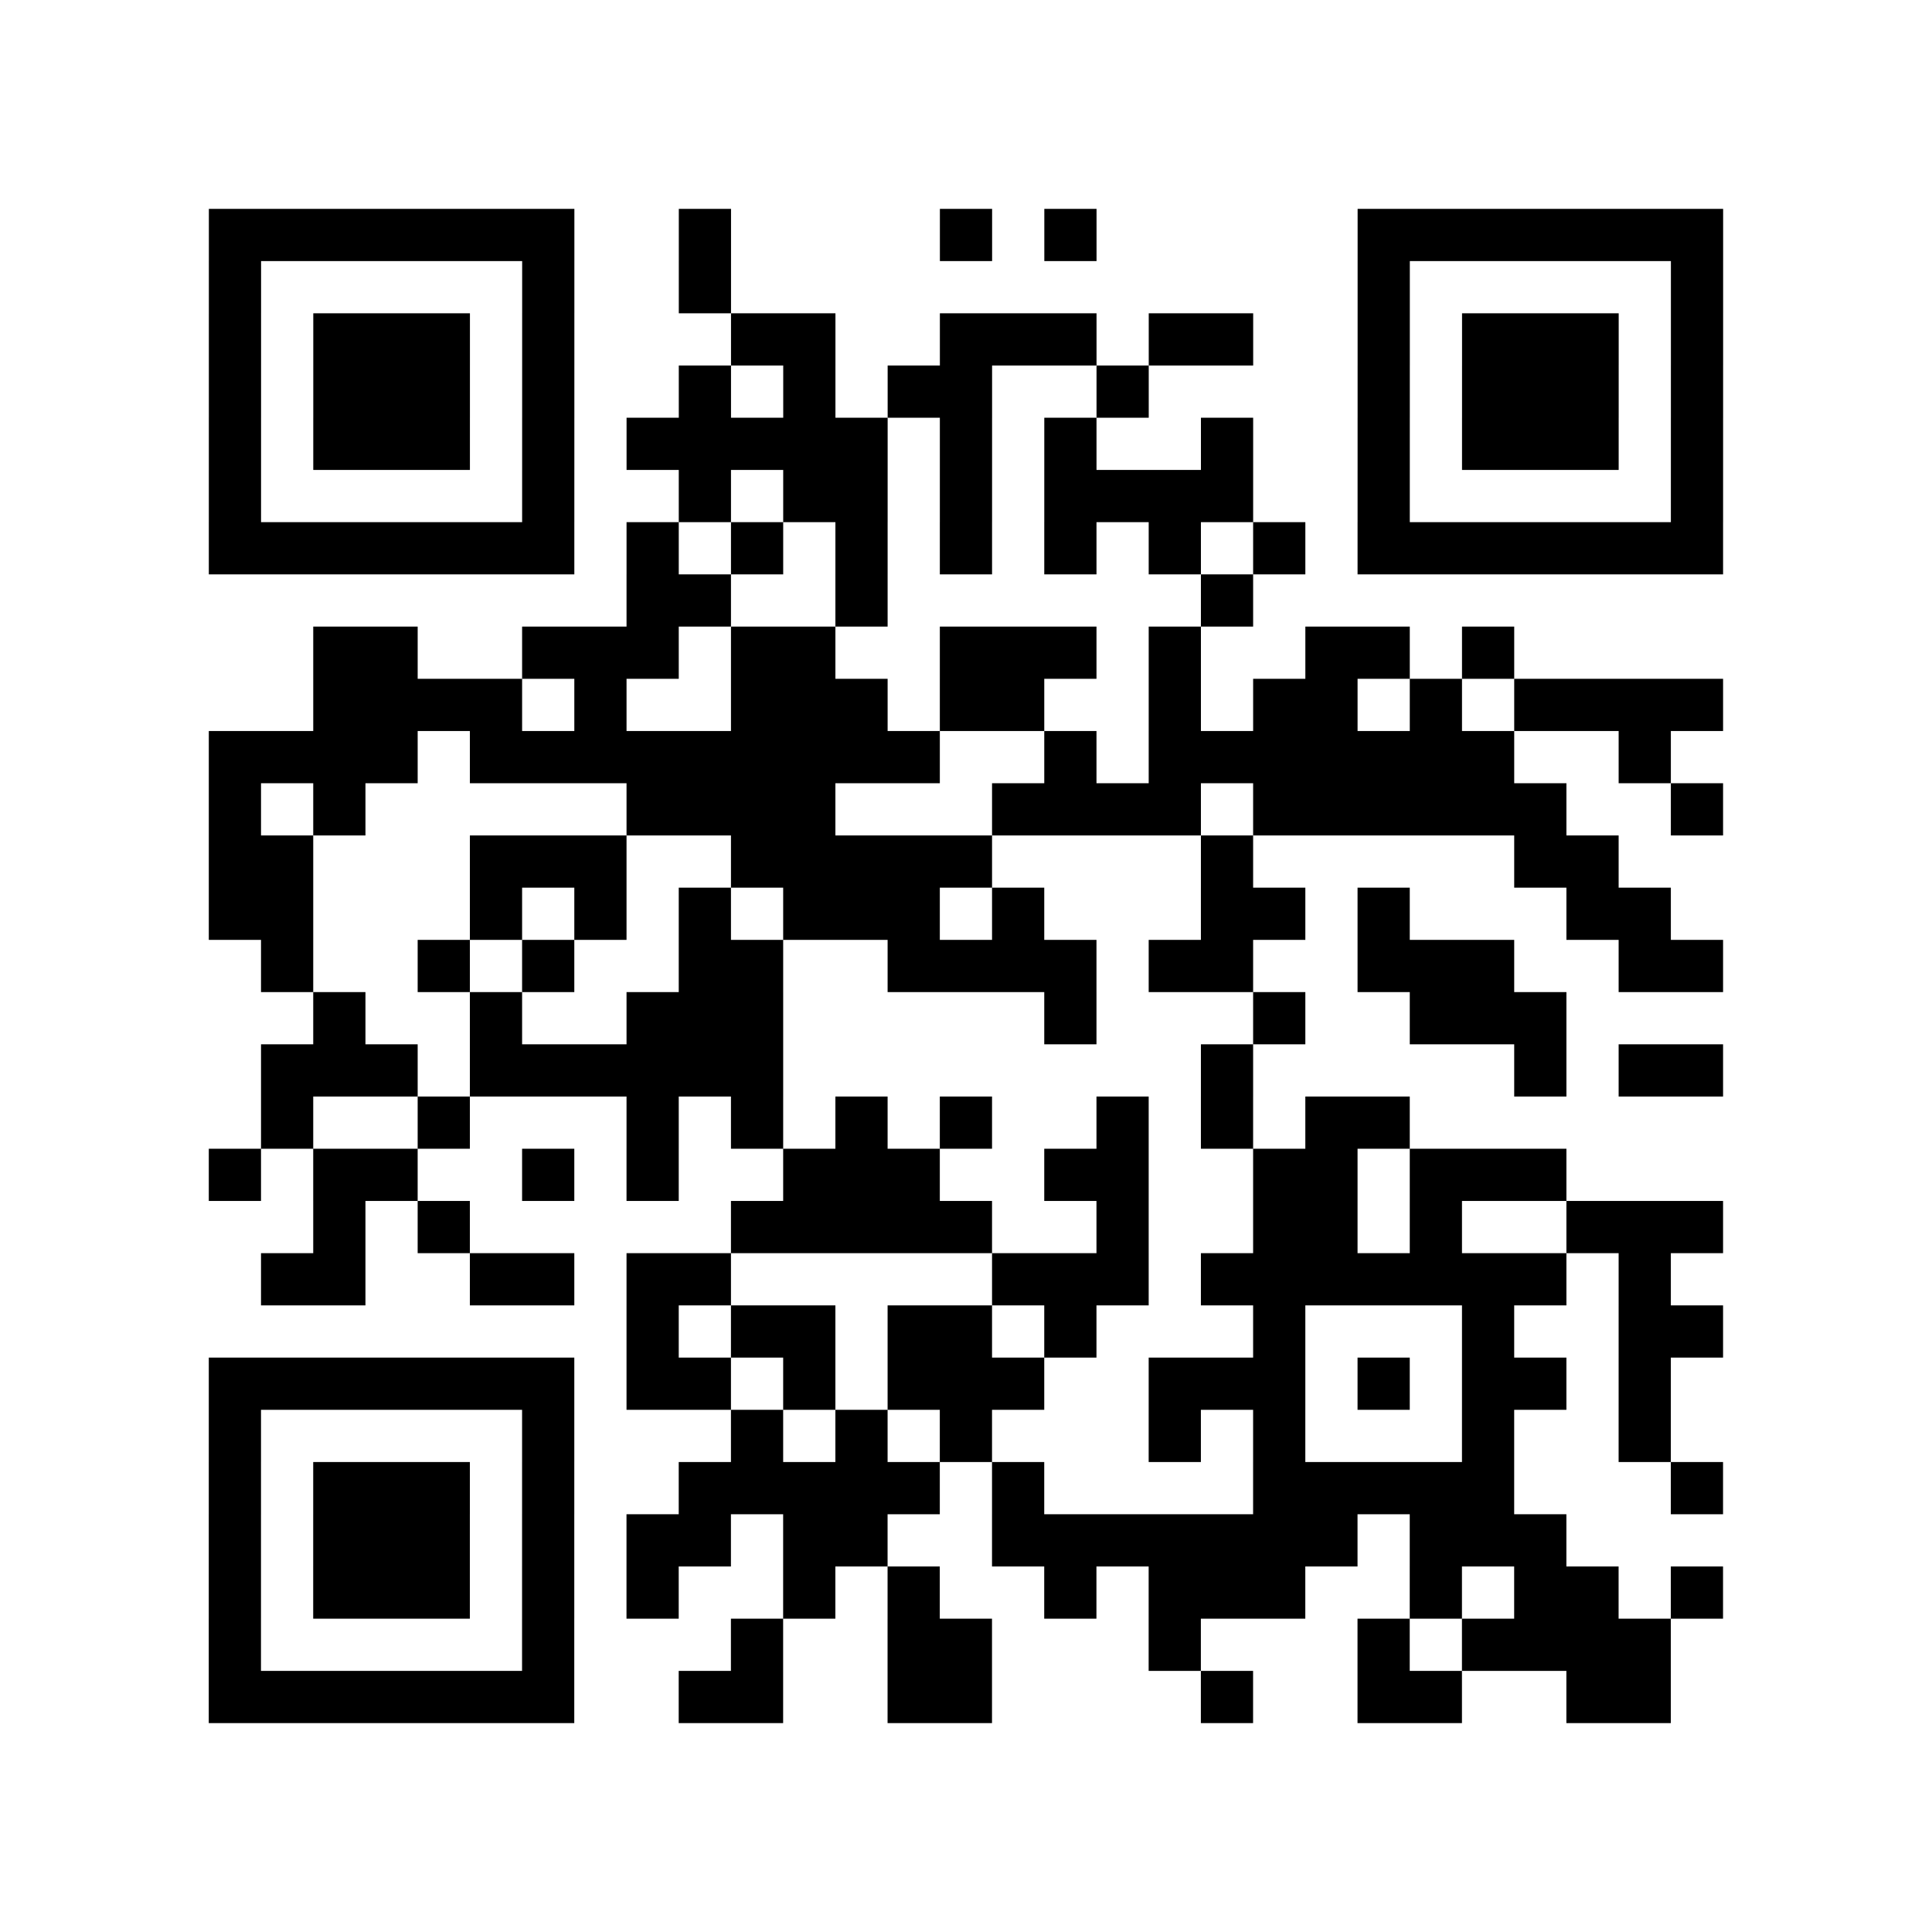 <?xml version="1.0" encoding="UTF-8"?>
<svg xmlns="http://www.w3.org/2000/svg" height="296" width="296" class="pyqrcode"><path transform="scale(8)" stroke="#000" class="pyqrline" d="M4 4.5h7m2 0h1m4 0h1m1 0h1m5 0h7m-29 1h1m5 0h1m2 0h1m12 0h1m5 0h1m-29 1h1m1 0h3m1 0h1m3 0h2m2 0h3m1 0h2m2 0h1m1 0h3m1 0h1m-29 1h1m1 0h3m1 0h1m2 0h1m1 0h1m1 0h2m2 0h1m4 0h1m1 0h3m1 0h1m-29 1h1m1 0h3m1 0h1m1 0h5m1 0h1m1 0h1m2 0h1m2 0h1m1 0h3m1 0h1m-29 1h1m5 0h1m2 0h1m1 0h2m1 0h1m1 0h4m2 0h1m5 0h1m-29 1h7m1 0h1m1 0h1m1 0h1m1 0h1m1 0h1m1 0h1m1 0h1m1 0h7m-21 1h2m2 0h1m6 0h1m-18 1h2m2 0h3m1 0h2m2 0h3m1 0h1m2 0h2m1 0h1m-23 1h4m1 0h1m2 0h3m1 0h2m2 0h1m1 0h2m1 0h1m1 0h4m-29 1h4m1 0h9m2 0h1m1 0h7m2 0h1m-28 1h1m1 0h1m5 0h4m3 0h4m1 0h6m2 0h1m-29 1h2m3 0h3m2 0h5m4 0h1m5 0h2m-27 1h2m3 0h1m1 0h1m1 0h1m1 0h3m1 0h1m3 0h2m1 0h1m3 0h2m-27 1h1m2 0h1m1 0h1m2 0h2m2 0h4m1 0h2m2 0h3m2 0h2m-27 1h1m2 0h1m2 0h3m5 0h1m3 0h1m2 0h3m-25 1h3m1 0h6m8 0h1m5 0h1m1 0h2m-28 1h1m2 0h1m3 0h1m1 0h1m1 0h1m1 0h1m2 0h1m1 0h1m1 0h2m-23 1h1m1 0h2m2 0h1m1 0h1m2 0h3m2 0h2m2 0h2m1 0h3m-24 1h1m1 0h1m5 0h5m2 0h1m2 0h2m1 0h1m2 0h3m-28 1h2m2 0h2m1 0h2m5 0h3m1 0h7m1 0h1m-20 1h1m1 0h2m1 0h2m1 0h1m3 0h1m3 0h1m2 0h2m-29 1h7m1 0h2m1 0h1m1 0h3m2 0h3m1 0h1m1 0h2m1 0h1m-28 1h1m5 0h1m3 0h1m1 0h1m1 0h1m3 0h1m1 0h1m3 0h1m2 0h1m-28 1h1m1 0h3m1 0h1m2 0h5m1 0h1m4 0h5m3 0h1m-29 1h1m1 0h3m1 0h1m1 0h2m1 0h2m2 0h7m1 0h3m-26 1h1m1 0h3m1 0h1m1 0h1m2 0h1m1 0h1m2 0h1m1 0h3m2 0h1m1 0h2m1 0h1m-29 1h1m5 0h1m3 0h1m2 0h2m3 0h1m3 0h1m1 0h4m-28 1h7m2 0h2m2 0h2m4 0h1m2 0h2m2 0h2"/></svg>
